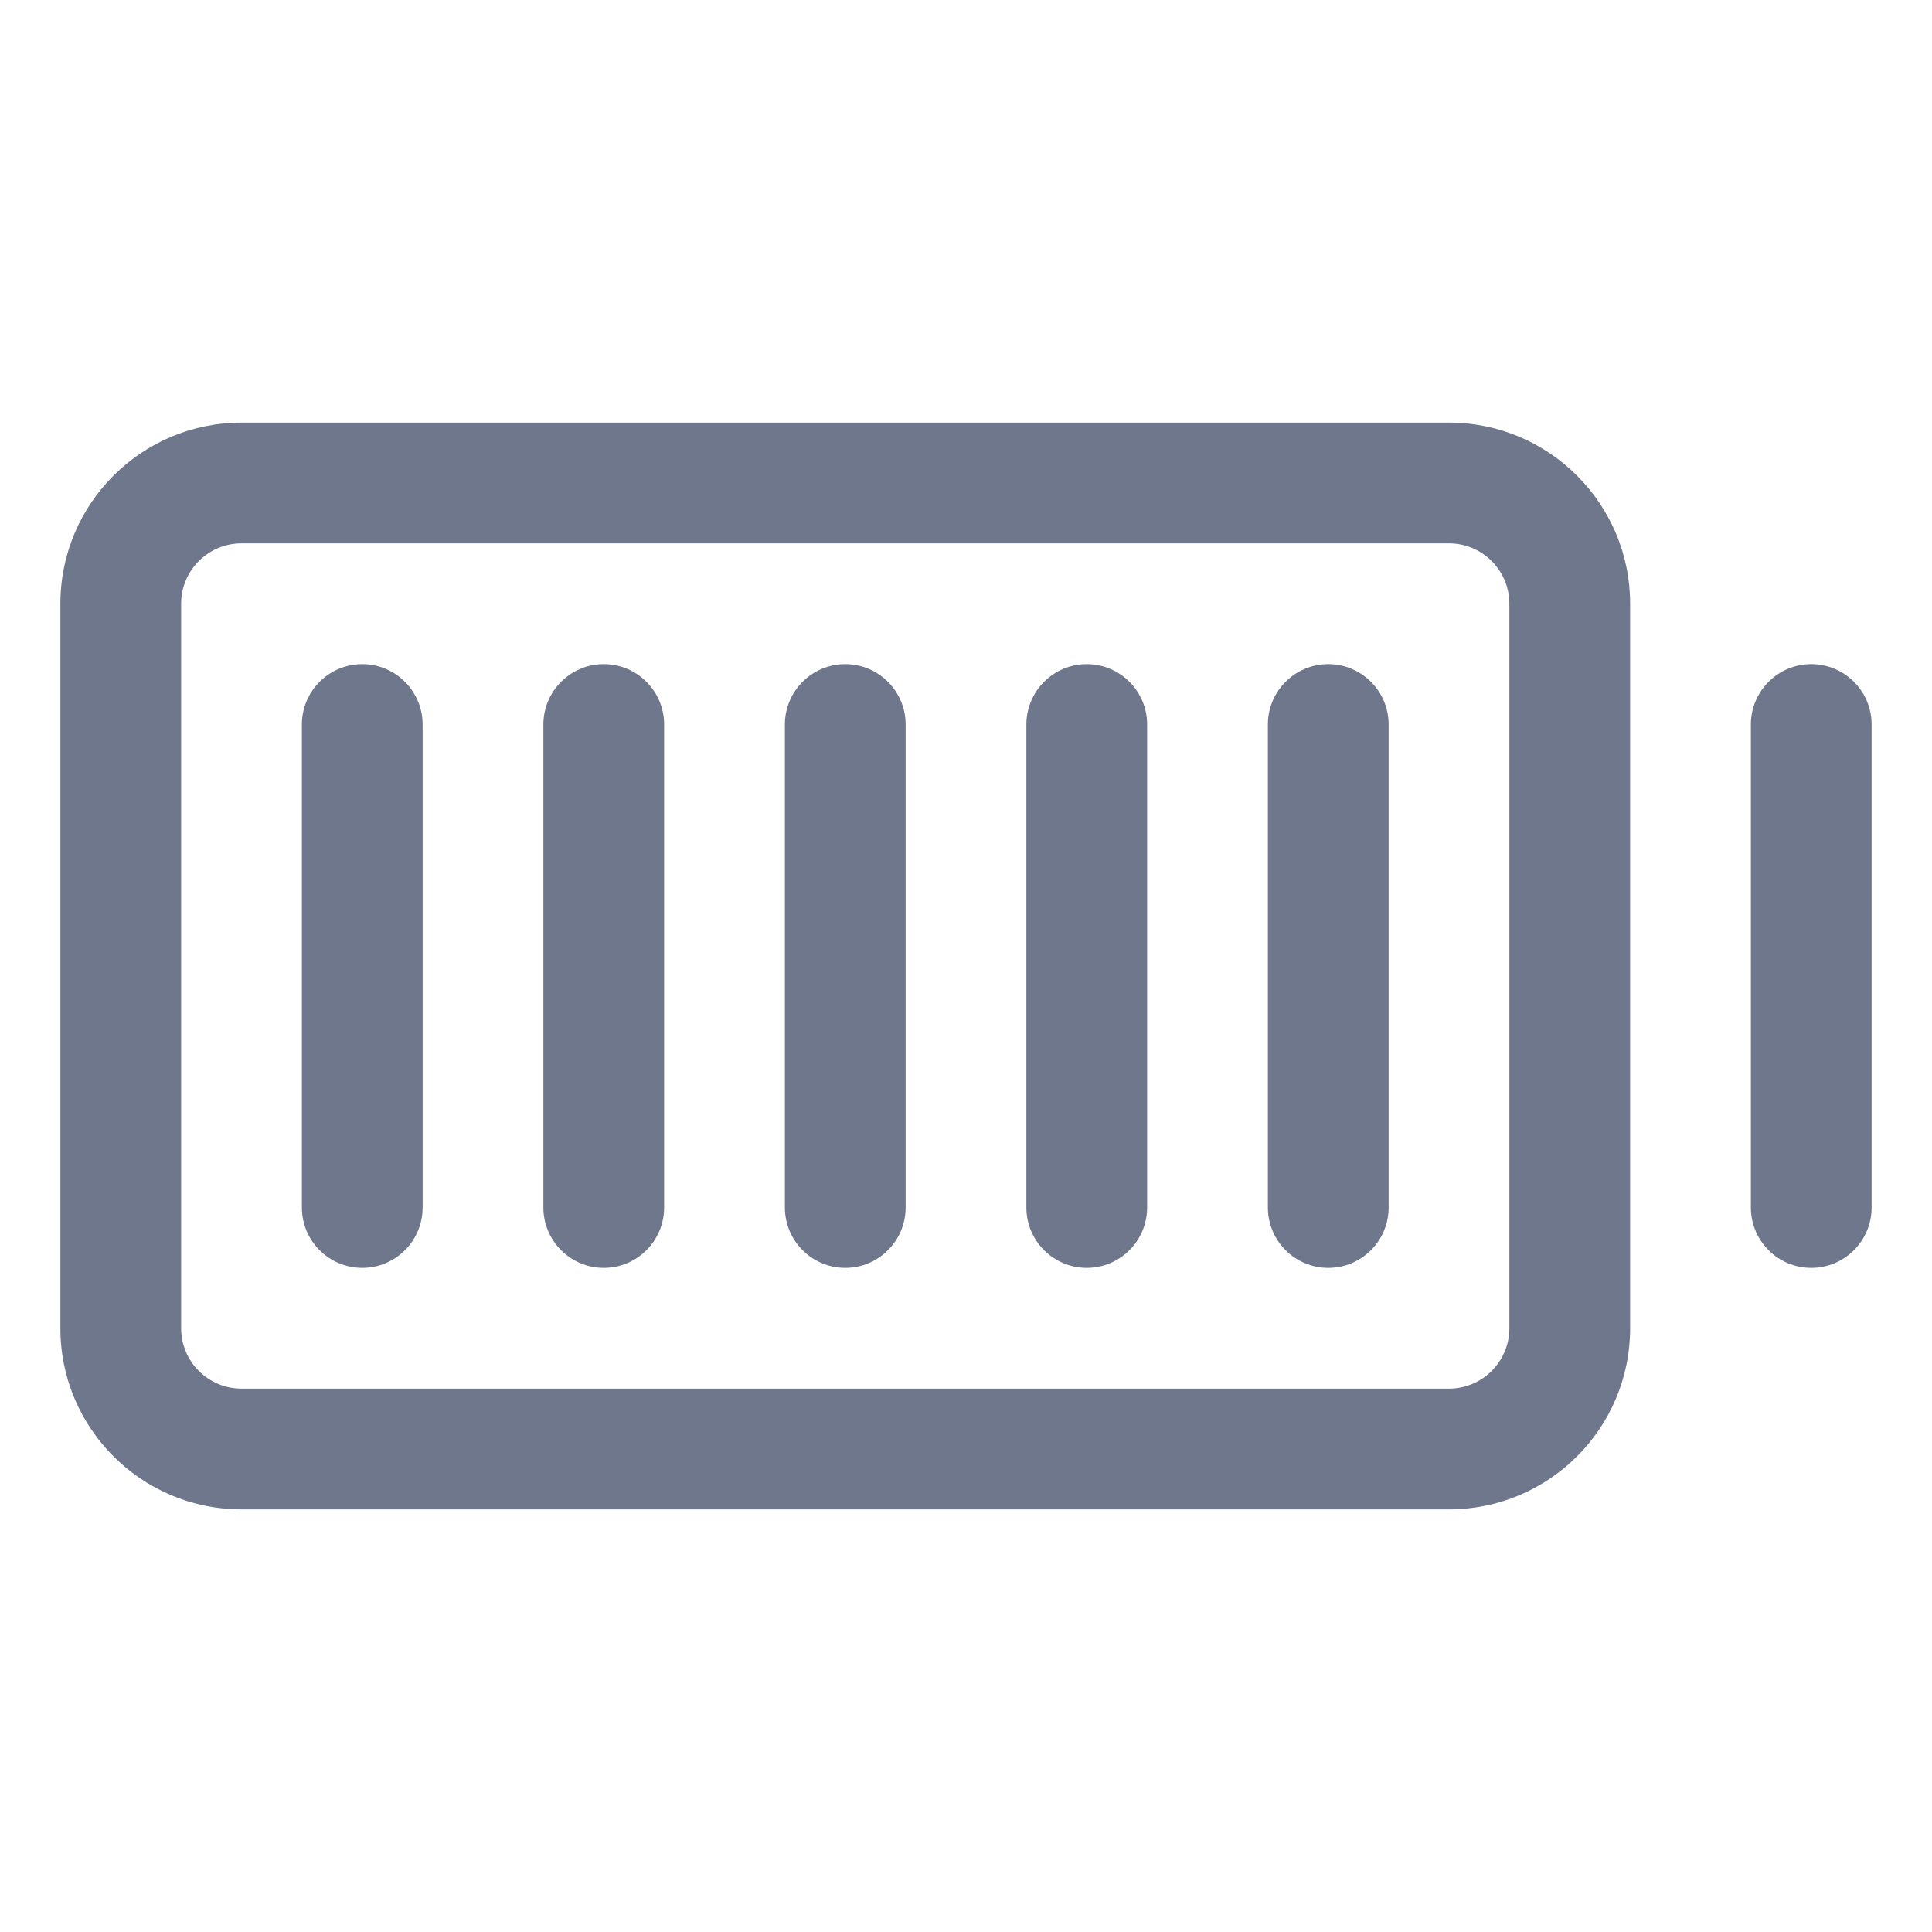 <svg width="16" height="16" viewBox="0 0 16 16" fill="none" xmlns="http://www.w3.org/2000/svg">
<path fill-rule="evenodd" clip-rule="evenodd" d="M0.5 5C0.5 4.172 1.172 3.5 2 3.5H12C12.828 3.5 13.5 4.172 13.5 5V11C13.5 11.828 12.828 12.5 12 12.5H2C1.172 12.5 0.5 11.828 0.5 11V5ZM2 4.5C1.724 4.5 1.5 4.724 1.5 5V11C1.5 11.276 1.724 11.5 2 11.5H12C12.276 11.5 12.5 11.276 12.5 11V5C12.5 4.724 12.276 4.5 12 4.5H2ZM3 5.5C3.276 5.5 3.5 5.724 3.5 6V10C3.5 10.276 3.276 10.5 3 10.5C2.724 10.5 2.5 10.276 2.5 10V6C2.5 5.724 2.724 5.5 3 5.5ZM5 5.5C5.276 5.5 5.5 5.724 5.5 6V10C5.5 10.276 5.276 10.5 5 10.5C4.724 10.5 4.5 10.276 4.5 10V6C4.5 5.724 4.724 5.5 5 5.5ZM7.5 6C7.5 5.724 7.276 5.5 7 5.5C6.724 5.5 6.5 5.724 6.5 6V10C6.5 10.276 6.724 10.5 7 10.5C7.276 10.5 7.5 10.276 7.5 10V6ZM9 5.5C9.276 5.5 9.5 5.724 9.5 6V10C9.5 10.276 9.276 10.5 9 10.5C8.724 10.5 8.5 10.276 8.5 10V6C8.5 5.724 8.724 5.5 9 5.5ZM11.5 6C11.5 5.724 11.276 5.5 11 5.5C10.724 5.5 10.5 5.724 10.5 6V10C10.5 10.276 10.724 10.5 11 10.5C11.276 10.5 11.5 10.276 11.5 10V6ZM15.5 6C15.5 5.724 15.276 5.5 15 5.5C14.724 5.5 14.5 5.724 14.5 6V10C14.5 10.276 14.724 10.5 15 10.5C15.276 10.5 15.5 10.276 15.5 10V6Z" fill="#6E778C"/>
</svg>
